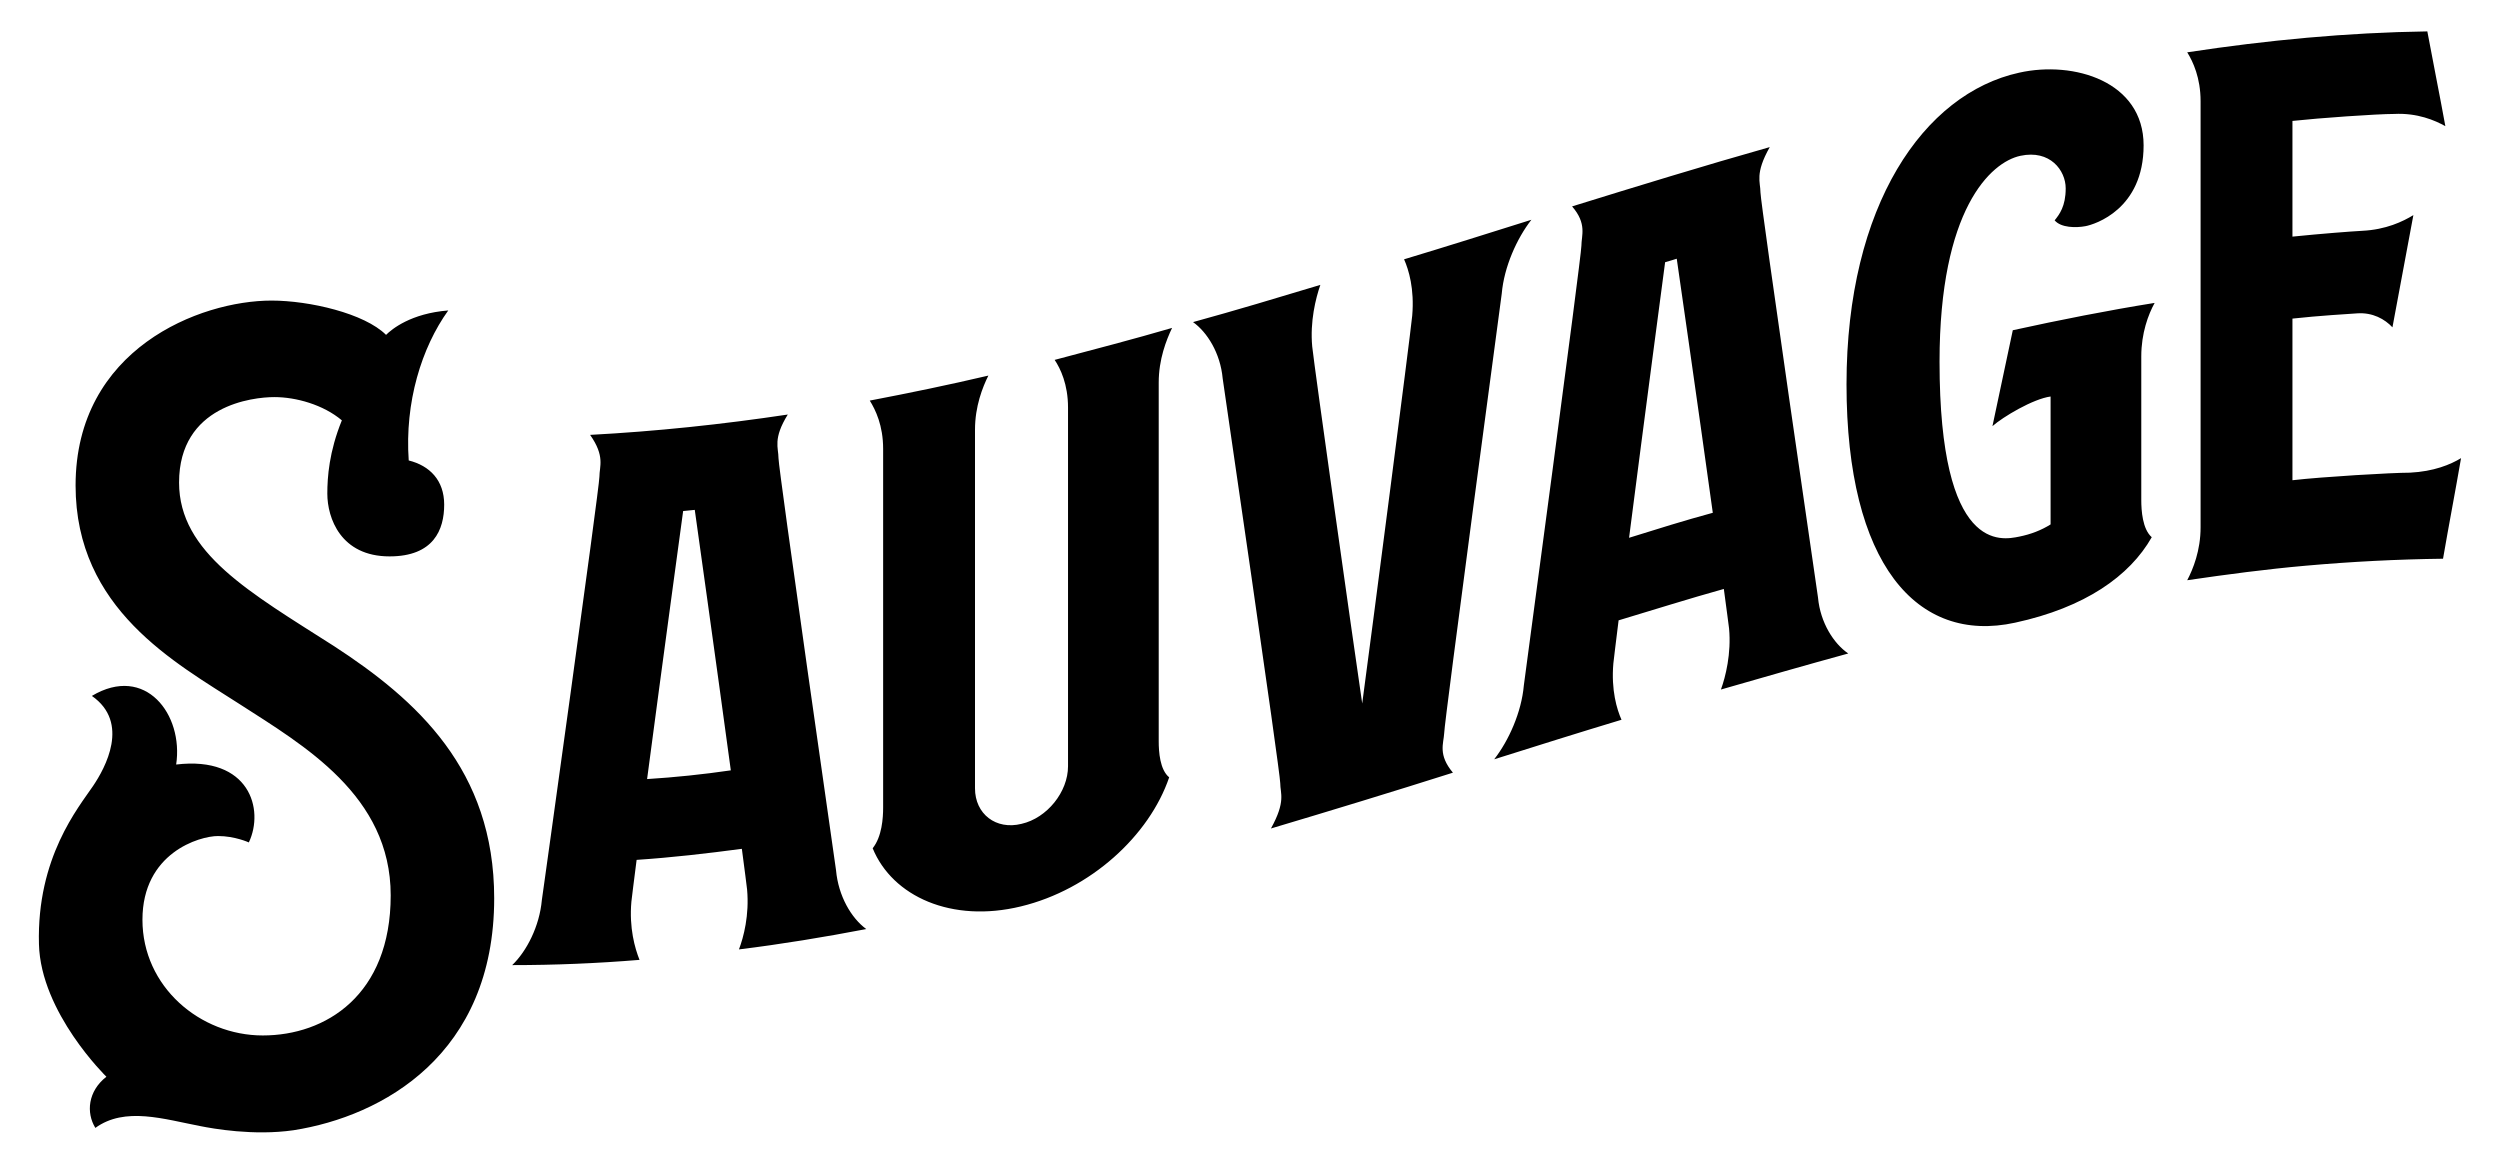 <svg enable-background="new 0 0 430 200" viewBox="0 0 430 200" xmlns="http://www.w3.org/2000/svg"><path d="m57.4 111.1c-14.4-9.2-26.6-16-26.6-28.1 0-13.3 12.7-14.7 16.4-14.7s8.4 1.3 11.6 4c-2.2 5.4-2.5 9.8-2.5 12.6 0 4.2 2.3 10.8 10.7 10.8 7.6 0 9.4-4.6 9.4-8.9 0-4.2-2.5-6.7-6.1-7.6-.7-10 2.2-19.4 6.8-25.8-6.4.5-9.7 3.2-10.7 4.2-3.7-3.7-13.2-5.9-19.7-5.9-12.3 0-33.7 8.3-33.7 31.8 0 21.3 17.2 30.5 28.2 37.6s26 15.7 26 32.9-11.2 24.1-22 24.1-20.7-8.4-20.7-19.9 9.8-14.4 13-14.4c2.9 0 5.3 1.1 5.3 1.1 2.7-5.7.1-14.9-12.5-13.4 1.3-8.6-5.3-17.3-14.5-11.8 6.6 4.6 2.3 12.4.2 15.5-2.5 3.7-9.7 12.3-9.3 27.2.3 11.8 11.6 22.8 11.6 22.8-3.2 2.5-3.5 6.2-1.9 8.8 5.1-3.7 11.8-1.5 18.1-.3 2 .4 9.1 1.7 16 .7 15.3-2.4 34.5-13 34.5-39.9 0-22.1-13.3-34.1-27.6-43.4zm86.4 38.6s-9.9-69-9.9-70.9c0-1.8-1-3.3 1.6-7.5-11.3 1.7-22.7 2.9-34 3.5 2.6 3.7 1.6 5.4 1.6 7.2 0 1.9-9.9 72.9-9.9 72.8-.4 4.5-2.6 8.8-5.1 11.2 7.3 0 14.6-.3 21.9-.9-.8-2-1.8-5.5-1.4-10 .1-.8.4-3.4.9-7.2 6-.4 12.1-1.1 18.1-1.9.5 3.7.8 6.2.9 7 .4 4.4-.6 8.2-1.4 10.3 7.3-.9 14.6-2.1 21.9-3.5-2.6-1.9-4.8-5.7-5.2-10.1zm-32.5-15.7c2.6-19.7 6.2-46.1 6.2-46.1.7-.1 1.3-.1 2-.2 0 0 3.6 25.6 6.2 44.8-4.8.7-9.6 1.2-14.4 1.5zm201.4-31.2s-9.9-67.9-9.9-69.7-1-3.2 1.6-7.8c-11.3 3.2-22.7 6.7-34 10.2 2.6 3 1.6 5 1.6 6.8s-9.9 75.6-9.9 75.6c-.4 4.6-2.6 9.5-5.1 12.7 7.3-2.3 14.6-4.6 21.9-6.8-.8-1.8-1.8-5.1-1.4-9.7.1-.8.4-3.5.9-7.4 6-1.8 12-3.7 18.1-5.4.5 3.6.8 6.1.9 6.8.4 4.3-.6 8.3-1.4 10.5 7.3-2.1 14.6-4.2 21.9-6.2-2.5-1.7-4.8-5.3-5.2-9.6zm-32.5-10.3c2.6-20.3 6.2-47.4 6.2-47.4.7-.2 1.4-.4 2-.6 0 0 3.6 24.9 6.2 43.7-4.8 1.3-9.6 2.8-14.4 4.3zm-31.8 33.6c0-1.8 9.9-75.6 9.9-75.6.4-4.6 2.6-9.5 5.1-12.7-7.3 2.3-14.6 4.6-21.9 6.8.8 1.8 1.8 5.1 1.4 9.7-.4 4-7 54.8-8.6 66.7-1.6-10.9-8.2-57.6-8.6-61.4-.4-4.3.6-8.3 1.4-10.6-7.3 2.2-14.6 4.4-21.9 6.4 2.4 1.7 4.7 5.3 5.1 9.7 0 0 9.9 67.7 9.9 69.6 0 1.8 1 3.1-1.6 7.8 10.4-3.1 20.9-6.3 31.3-9.6-2.6-3.1-1.6-5-1.5-6.8zm-67-64.2c1 1.5 2.3 4.2 2.3 8.2v61.7c0 4.4-3.6 8.9-8 9.9-4.4 1.1-8-1.7-8-6.1 0 0 0-57.7 0-61.7s1.3-7.3 2.3-9.3c-6.8 1.6-13.6 3-20.4 4.3 1 1.6 2.3 4.3 2.3 8.3v61.7c0 1.8-.2 5-1.8 7 3.4 8.3 13.6 12.9 25.5 10 12-2.9 22.1-12.2 25.5-22.2-1.6-1.3-1.8-4.4-1.8-6.2 0 0 0-57.7 0-61.7s1.3-7.3 2.3-9.4c-6.5 1.9-13.4 3.7-20.2 5.5zm189.2-9.8c-8.1 1.3-16.2 2.9-24.4 4.7-1.2 5.5-2.3 11-3.5 16.5 1.8-1.6 7-4.7 10-5.1v22c-1.6 1-3.4 1.7-5.4 2.1-3 .6-13.7 3-13.7-30.1 0-26.2 8.8-34.3 13.9-35.4s7.8 2.5 7.8 5.6-1.1 4.5-1.9 5.5c1.1 1.3 3.7 1.3 5.3 1s10-2.9 10-13.9-12-14.6-21.4-12.5c-16.4 3.6-29.7 22.8-29.7 53.6 0 30.9 12.1 44.7 29 41 12-2.6 19.7-8 23.5-14.7-1.6-1.4-1.8-4.6-1.8-6.4v-24.7c0-4 1.2-7.2 2.3-9.2zm43.9 29.2c-3.1 0-15 .7-20.2 1.3v-27.8c4.5-.5 9.7-.8 11.1-.9 2.7-.2 4.8 1 6.1 2.4 1.2-6.4 2.4-12.9 3.6-19.3-1.8 1.1-4.7 2.5-8.8 2.7-1.9.1-7.1.5-12 1v-19.9c4.6-.5 14.5-1.2 17.5-1.2 4-.2 7 1.1 8.8 2.1-1-5.5-2.1-10.9-3.1-16.3-13.8.2-27.5 1.5-41.3 3.6 1 1.6 2.3 4.4 2.3 8.4v1.9 59.8 11.6c0 4-1.3 7.2-2.3 9.1 6.8-1 13.6-1.9 20.4-2.5 7.9-.7 15.7-1.1 23.6-1.2 1-5.8 2.1-11.5 3.1-17.3-1.8 1.1-4.7 2.3-8.8 2.5z"/></svg>